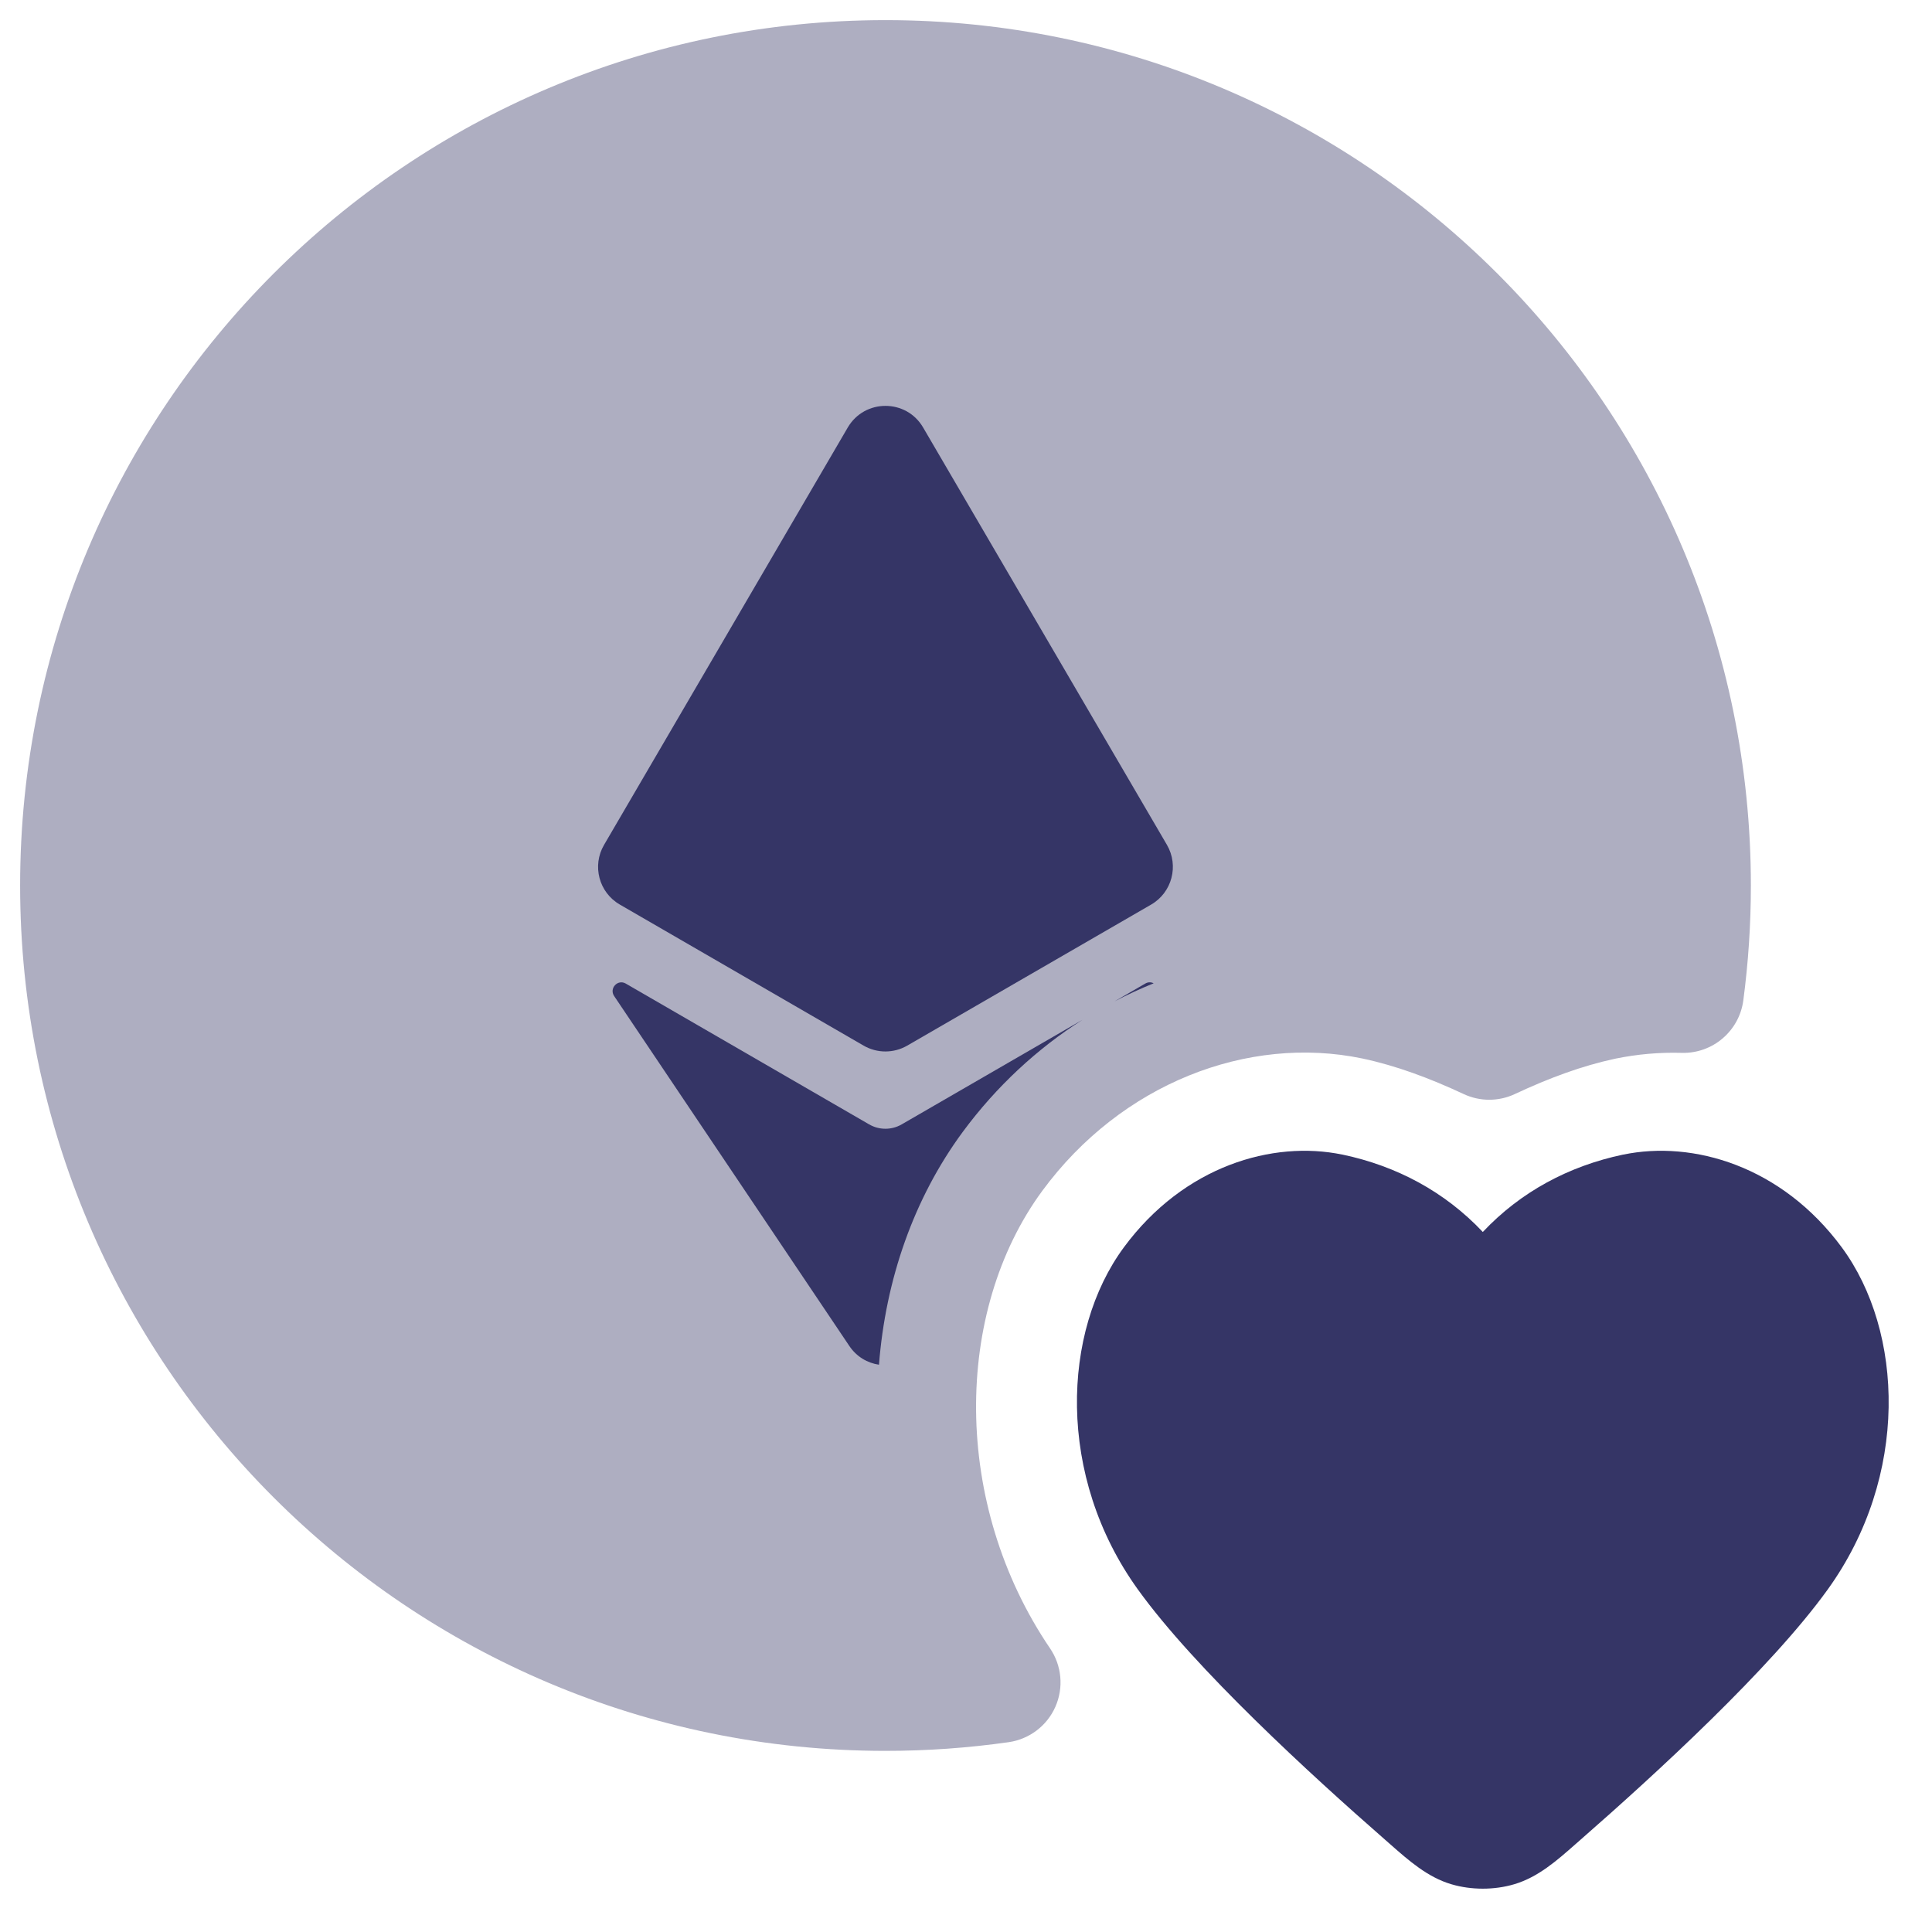 <svg width="24" height="24" viewBox="0 0 24 24" fill="none" xmlns="http://www.w3.org/2000/svg">
<g clip-path="url(#clip0_9001_302068)">
<path opacity="0.4" d="M11 0.25C5.063 0.25 0.25 5.063 0.25 11C0.25 16.937 5.063 21.75 11 21.75C11.519 21.75 12.03 21.713 12.53 21.642C12.786 21.605 13.006 21.439 13.11 21.203C13.215 20.966 13.19 20.692 13.045 20.478C11.825 18.683 11.845 16.294 12.947 14.794C13.928 13.46 15.502 12.853 16.924 13.149C17.346 13.239 17.756 13.392 18.183 13.591C18.384 13.685 18.616 13.685 18.817 13.591C19.24 13.393 19.647 13.241 20.067 13.151C20.34 13.095 20.616 13.071 20.892 13.079C21.276 13.089 21.605 12.808 21.656 12.428C21.718 11.96 21.75 11.484 21.75 11C21.75 5.063 16.937 0.25 11 0.25Z" fill="#353566"/>
<path d="M10.531 5.311C10.74 4.953 11.258 4.952 11.467 5.31L14.496 10.495C14.647 10.754 14.559 11.087 14.3 11.237L11.27 12.989C11.102 13.086 10.896 13.086 10.728 12.989L7.7 11.237C7.44 11.087 7.352 10.754 7.504 10.495L10.531 5.311Z" fill="#353566"/>
<path d="M7.773 12.218C7.674 12.161 7.565 12.277 7.629 12.373L10.55 16.719C10.64 16.854 10.776 16.932 10.919 16.953C11.001 15.9 11.348 14.89 11.961 14.059C12.378 13.495 12.884 13.027 13.446 12.669L11.202 13.967C11.077 14.04 10.921 14.04 10.796 13.967L7.773 12.218Z" fill="#353566"/>
<path d="M14.227 12.218C14.263 12.197 14.301 12.199 14.331 12.215C14.165 12.282 14.003 12.357 13.844 12.44L14.227 12.218Z" fill="#353566"/>
<path d="M20.164 14.343C21.03 14.163 22.132 14.483 22.879 15.495C23.649 16.539 23.72 18.337 22.704 19.746C21.997 20.728 20.559 22.045 19.636 22.852C19.614 22.871 19.592 22.89 19.57 22.91C19.342 23.111 19.106 23.32 18.809 23.407C18.563 23.48 18.277 23.48 18.03 23.407C17.734 23.32 17.498 23.111 17.27 22.91C17.248 22.89 17.226 22.871 17.204 22.852C16.281 22.045 14.843 20.728 14.136 19.746C13.12 18.337 13.191 16.539 13.961 15.495C14.708 14.483 15.81 14.163 16.676 14.343L16.678 14.343C17.351 14.485 17.948 14.804 18.42 15.304C18.891 14.804 19.489 14.485 20.162 14.343L20.164 14.343Z" fill="#353566"/>
</g>
<defs>
<clipPath id="clip0_9001_302068">
<rect width="24" height="24" fill="white"/>
</clipPath>
</defs>
</svg>
